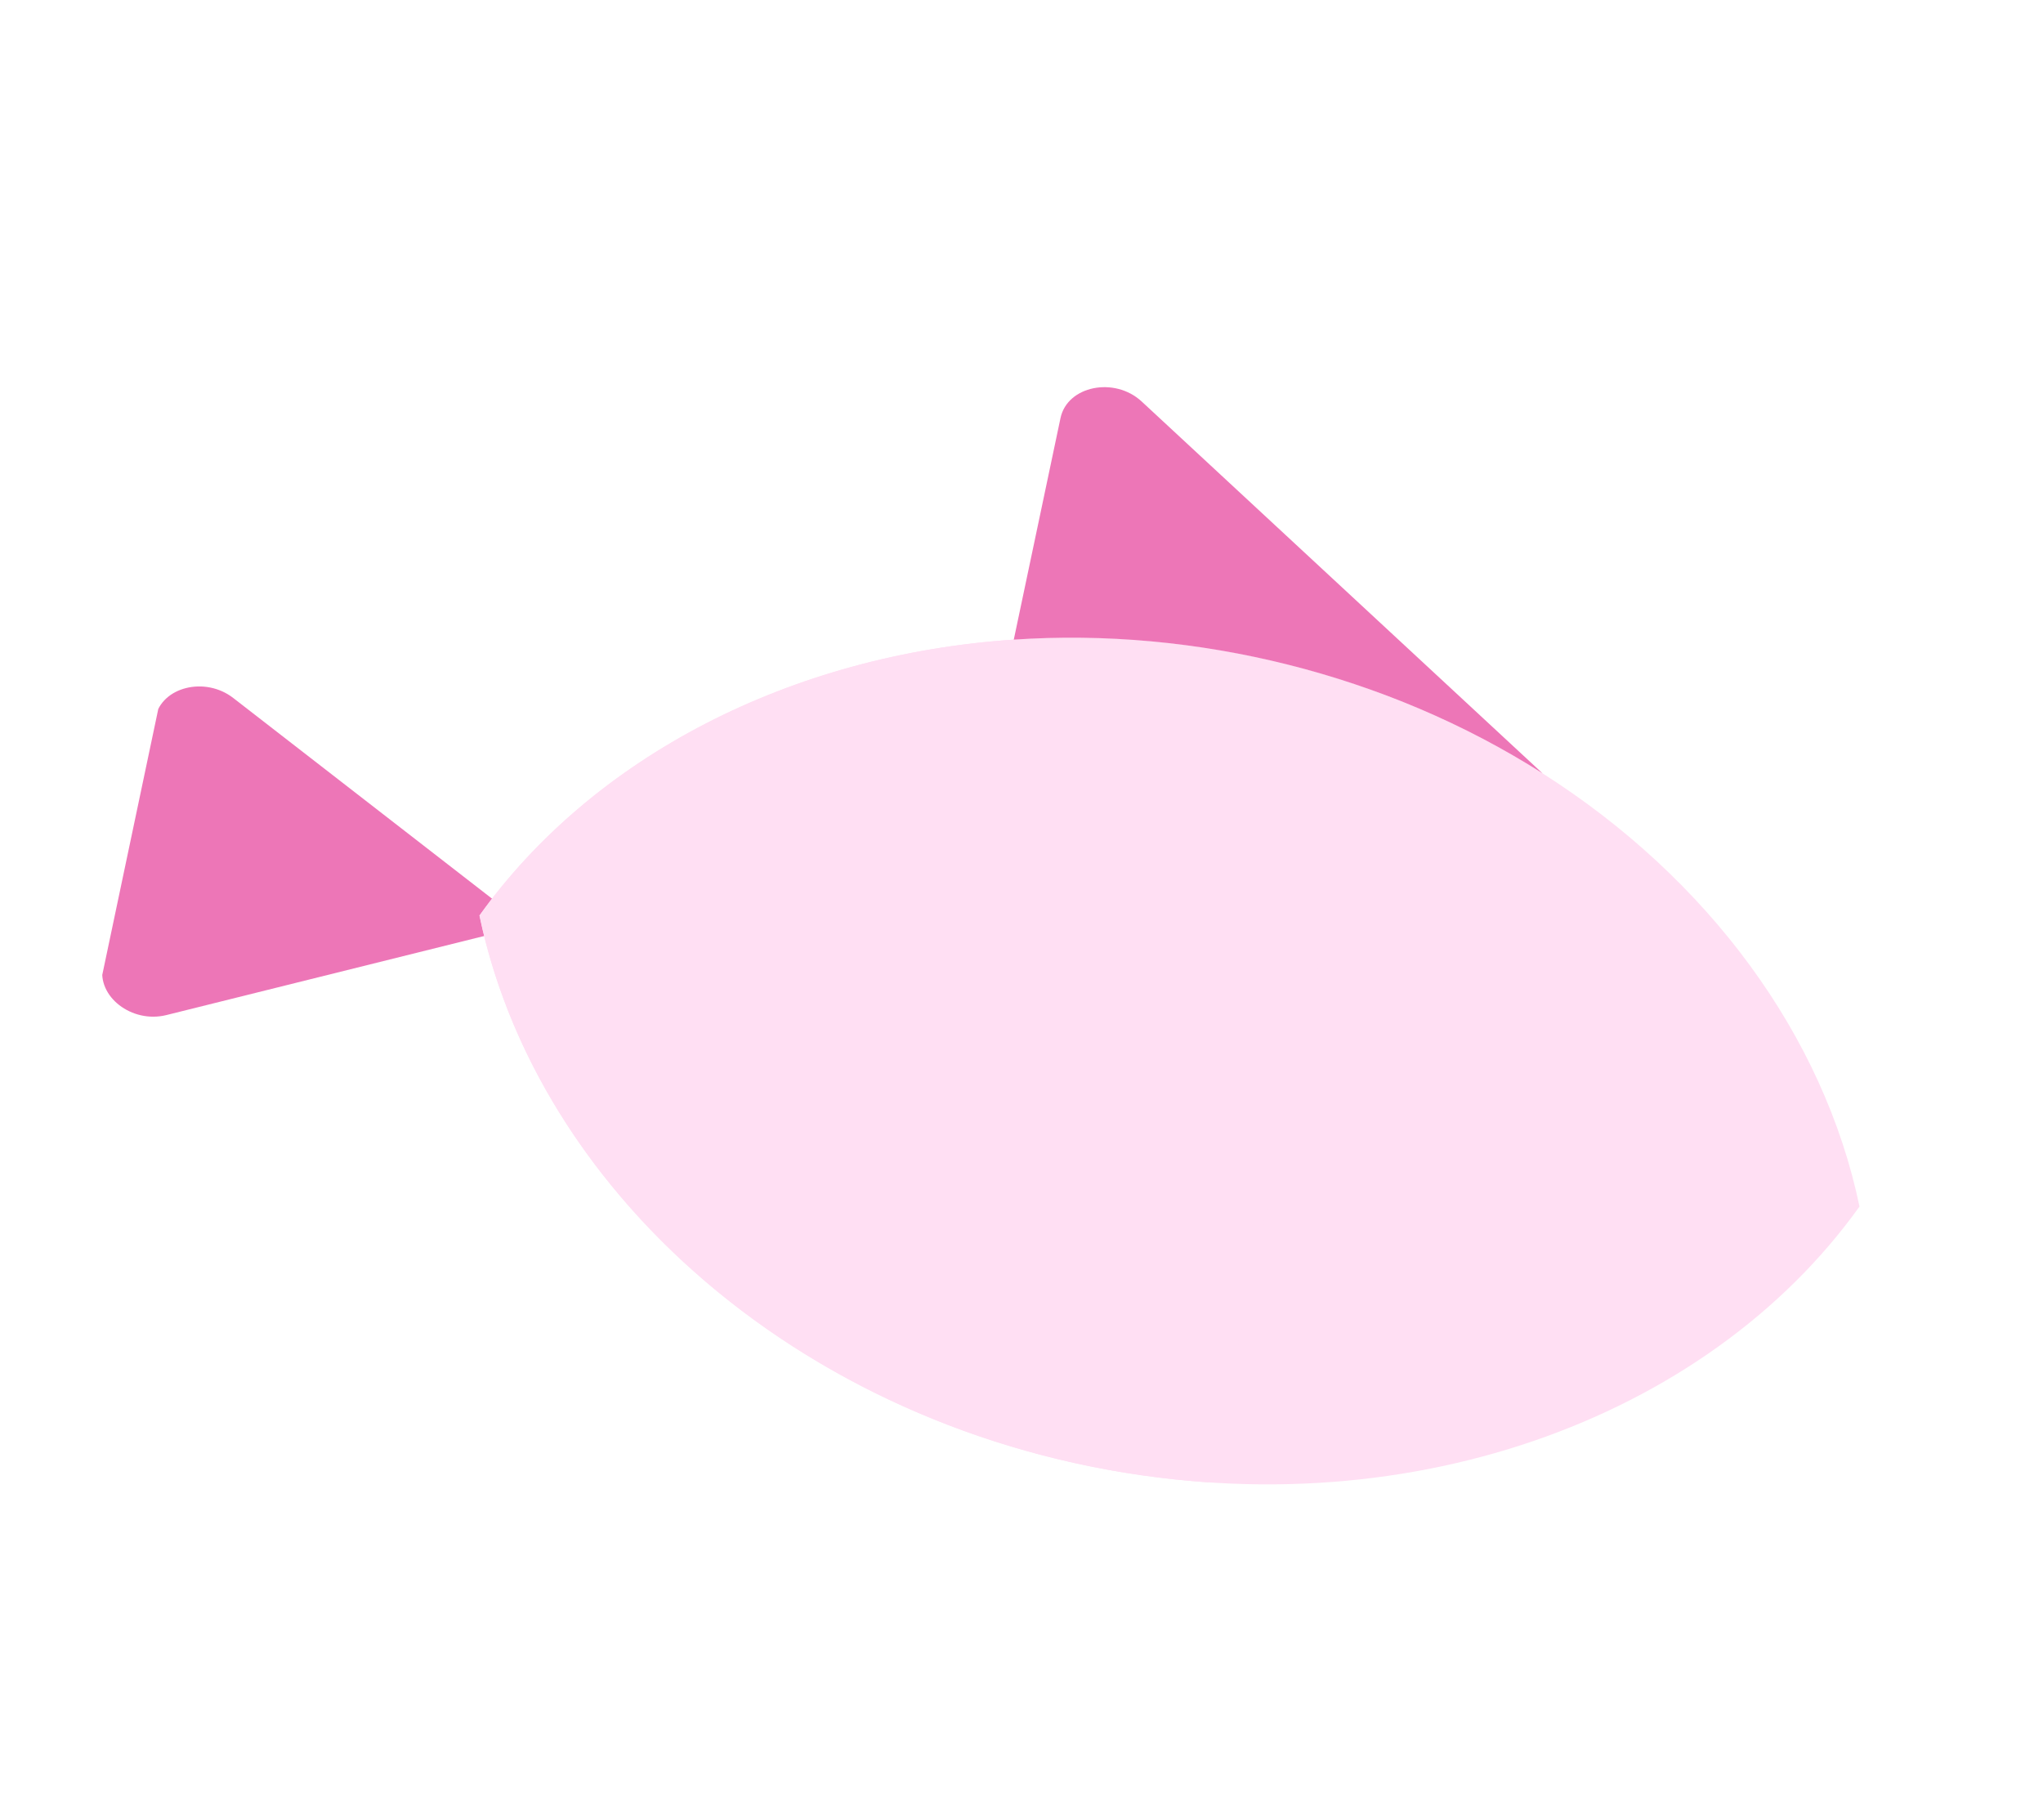<svg width="211" height="188" viewBox="0 0 211 188" fill="none" xmlns="http://www.w3.org/2000/svg">
<g clip-path="url(#clip0)">
<path d="M54.385 95.574L24.089 72.083C21.178 69.826 16.711 70.937 16.047 74.084L10.634 99.754C9.971 102.9 13.609 105.721 17.183 104.831L54.385 95.574Z" fill="#ED76B7"/>
<path d="M49.52 94.55C55.078 121.161 79.287 144.409 111.986 151.304C144.685 158.199 176.22 146.705 192.049 124.604C188.36 106.942 176.459 90.762 159.311 79.864C143.229 69.635 123.538 64.779 104.703 66.057C81.626 67.609 61.259 78.161 49.52 94.55Z" fill="#FFDFF3"/>
<path d="M104.703 66.057C117.211 65.208 130.101 67.066 142.089 71.418L124.867 153.09C86.863 150.527 55.941 125.296 49.52 94.549C61.259 78.161 81.626 67.609 104.703 66.057Z" fill="#FFDFF3"/>
<path d="M109.528 43.175L104.703 66.057C123.501 64.782 143.198 69.615 159.311 79.864L117.917 41.469C115.105 38.86 110.229 39.852 109.528 43.175Z" fill="#ED76B7"/>
</g>
<defs>
<clipPath id="clip0">
<rect width="182.639" height="153.485" fill="white" transform="matrix(-0.978 -0.206 -0.206 0.978 210.378 37.684)"/>
</clipPath>
</defs>
</svg>
